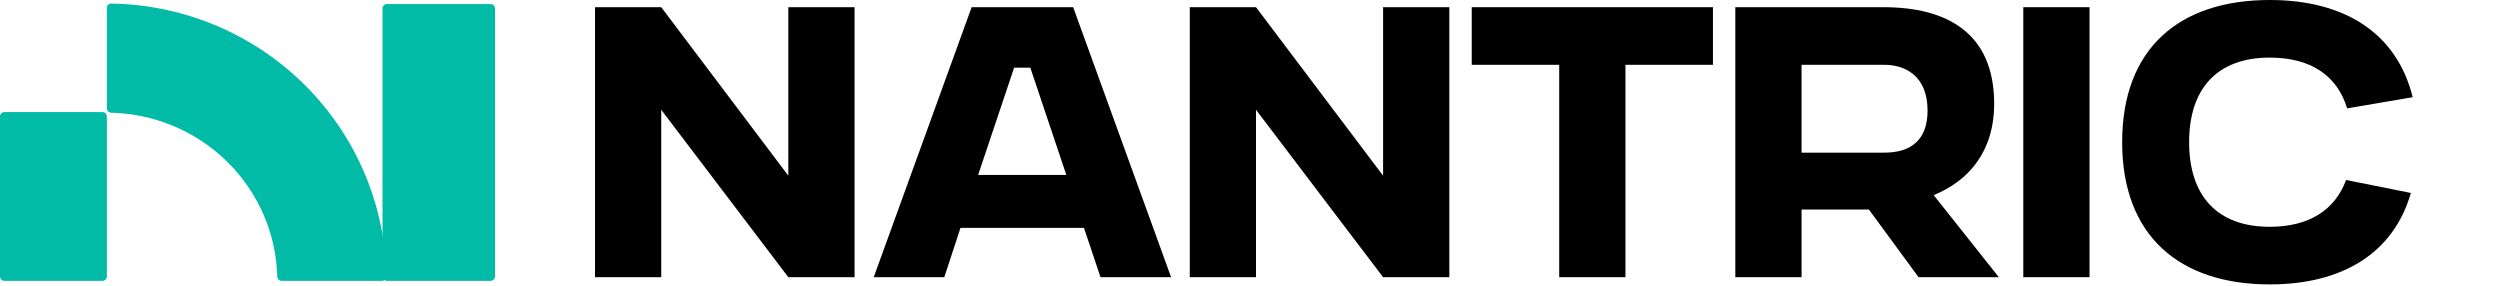 <svg width="1250" height="143" viewBox="0 0 1250 143" fill="none" xmlns="http://www.w3.org/2000/svg">
<path d="M193.417 140.42C192.22 140.42 191.25 139.449 191.25 138.252L191.25 4.212C191.25 3.015 192.22 2.045 193.417 2.045L245.333 2.045C246.53 2.045 247.5 3.015 247.5 4.212L247.5 138.252C247.5 139.449 246.53 140.42 245.333 140.42L193.417 140.42Z" fill="#02BBA7"/>
<path d="M140.824 140.42C139.627 140.42 138.659 139.449 138.628 138.253C138.36 127.997 136.192 117.863 132.218 108.356C127.964 98.179 121.72 88.909 113.823 81.083C105.926 73.257 96.531 67.03 86.166 62.776C76.467 58.794 66.106 56.617 55.605 56.353C54.408 56.323 53.437 55.356 53.437 54.159V3.931C53.437 2.734 54.408 1.762 55.605 1.78C73.205 2.051 90.604 5.617 106.885 12.3C123.835 19.257 139.244 29.459 152.23 42.327C165.216 55.197 175.525 70.482 182.56 87.314C189.317 103.479 192.926 120.763 193.202 138.253C193.22 139.449 192.248 140.42 191.051 140.42H140.824Z" fill="#02BBA7"/>
<path d="M53.438 138.253C53.438 139.45 52.467 140.42 51.27 140.42H2.167C0.97 140.42 0 139.45 0 138.253V58.212C0 57.015 0.97 56.045 2.167 56.045H51.27C52.467 56.045 53.438 57.015 53.438 58.212V138.253Z" fill="#02BBA7"/>
<path d="M297.5 138.6V3.6H330.62L394.16 87.84V3.6H427.28V138.6H394.16L330.62 54.9V138.6H297.5Z" fill="black"/>
<path d="M436.862 138.6L485.822 3.6H536.582L585.542 138.6H550.262L541.982 113.94H480.242L472.142 138.6H436.862ZM489.062 87.48H533.162L515.162 33.84H507.062L489.062 87.48Z" fill="black"/>
<path d="M594.885 138.6V3.6H628.005L691.545 87.84V3.6H724.665V138.6H691.545L628.005 54.9V138.6H594.885Z" fill="black"/>
<path d="M779.608 138.6V32.4H735.867V3.6H856.468V32.4H812.727V138.6H779.608Z" fill="black"/>
<path d="M867.661 138.6V3.6H941.821C973.321 3.6 997.081 16.38 997.081 51.84C997.081 75.96 984.121 90.54 966.841 97.56L999.421 138.6H959.281L934.441 104.76H900.781V138.6H867.661ZM942.181 32.4H900.781V76.32H942.181C956.041 76.32 963.781 69.48 963.781 55.26C963.781 37.98 952.621 32.4 942.181 32.4Z" fill="black"/>
<path d="M1011.65 138.6V3.6H1044.77V138.6H1011.65Z" fill="black"/>
<path d="M1173.04 90L1205.44 96.48C1196.8 126.54 1171.24 142.2 1134.88 142.2C1089.7 142.2 1061.08 117.9 1061.08 71.1C1061.08 24.3 1089.52 0 1134.88 0C1172.32 0 1198.42 16.56 1206.34 48.6L1173.58 54.18C1168.54 37.62 1155.22 28.8 1134.88 28.8C1108.6 28.8 1094.56 44.28 1094.56 71.1C1094.56 97.92 1108.6 113.4 1134.88 113.4C1154.32 113.4 1167.46 105.12 1173.04 90Z" fill="black"/>
</svg>
